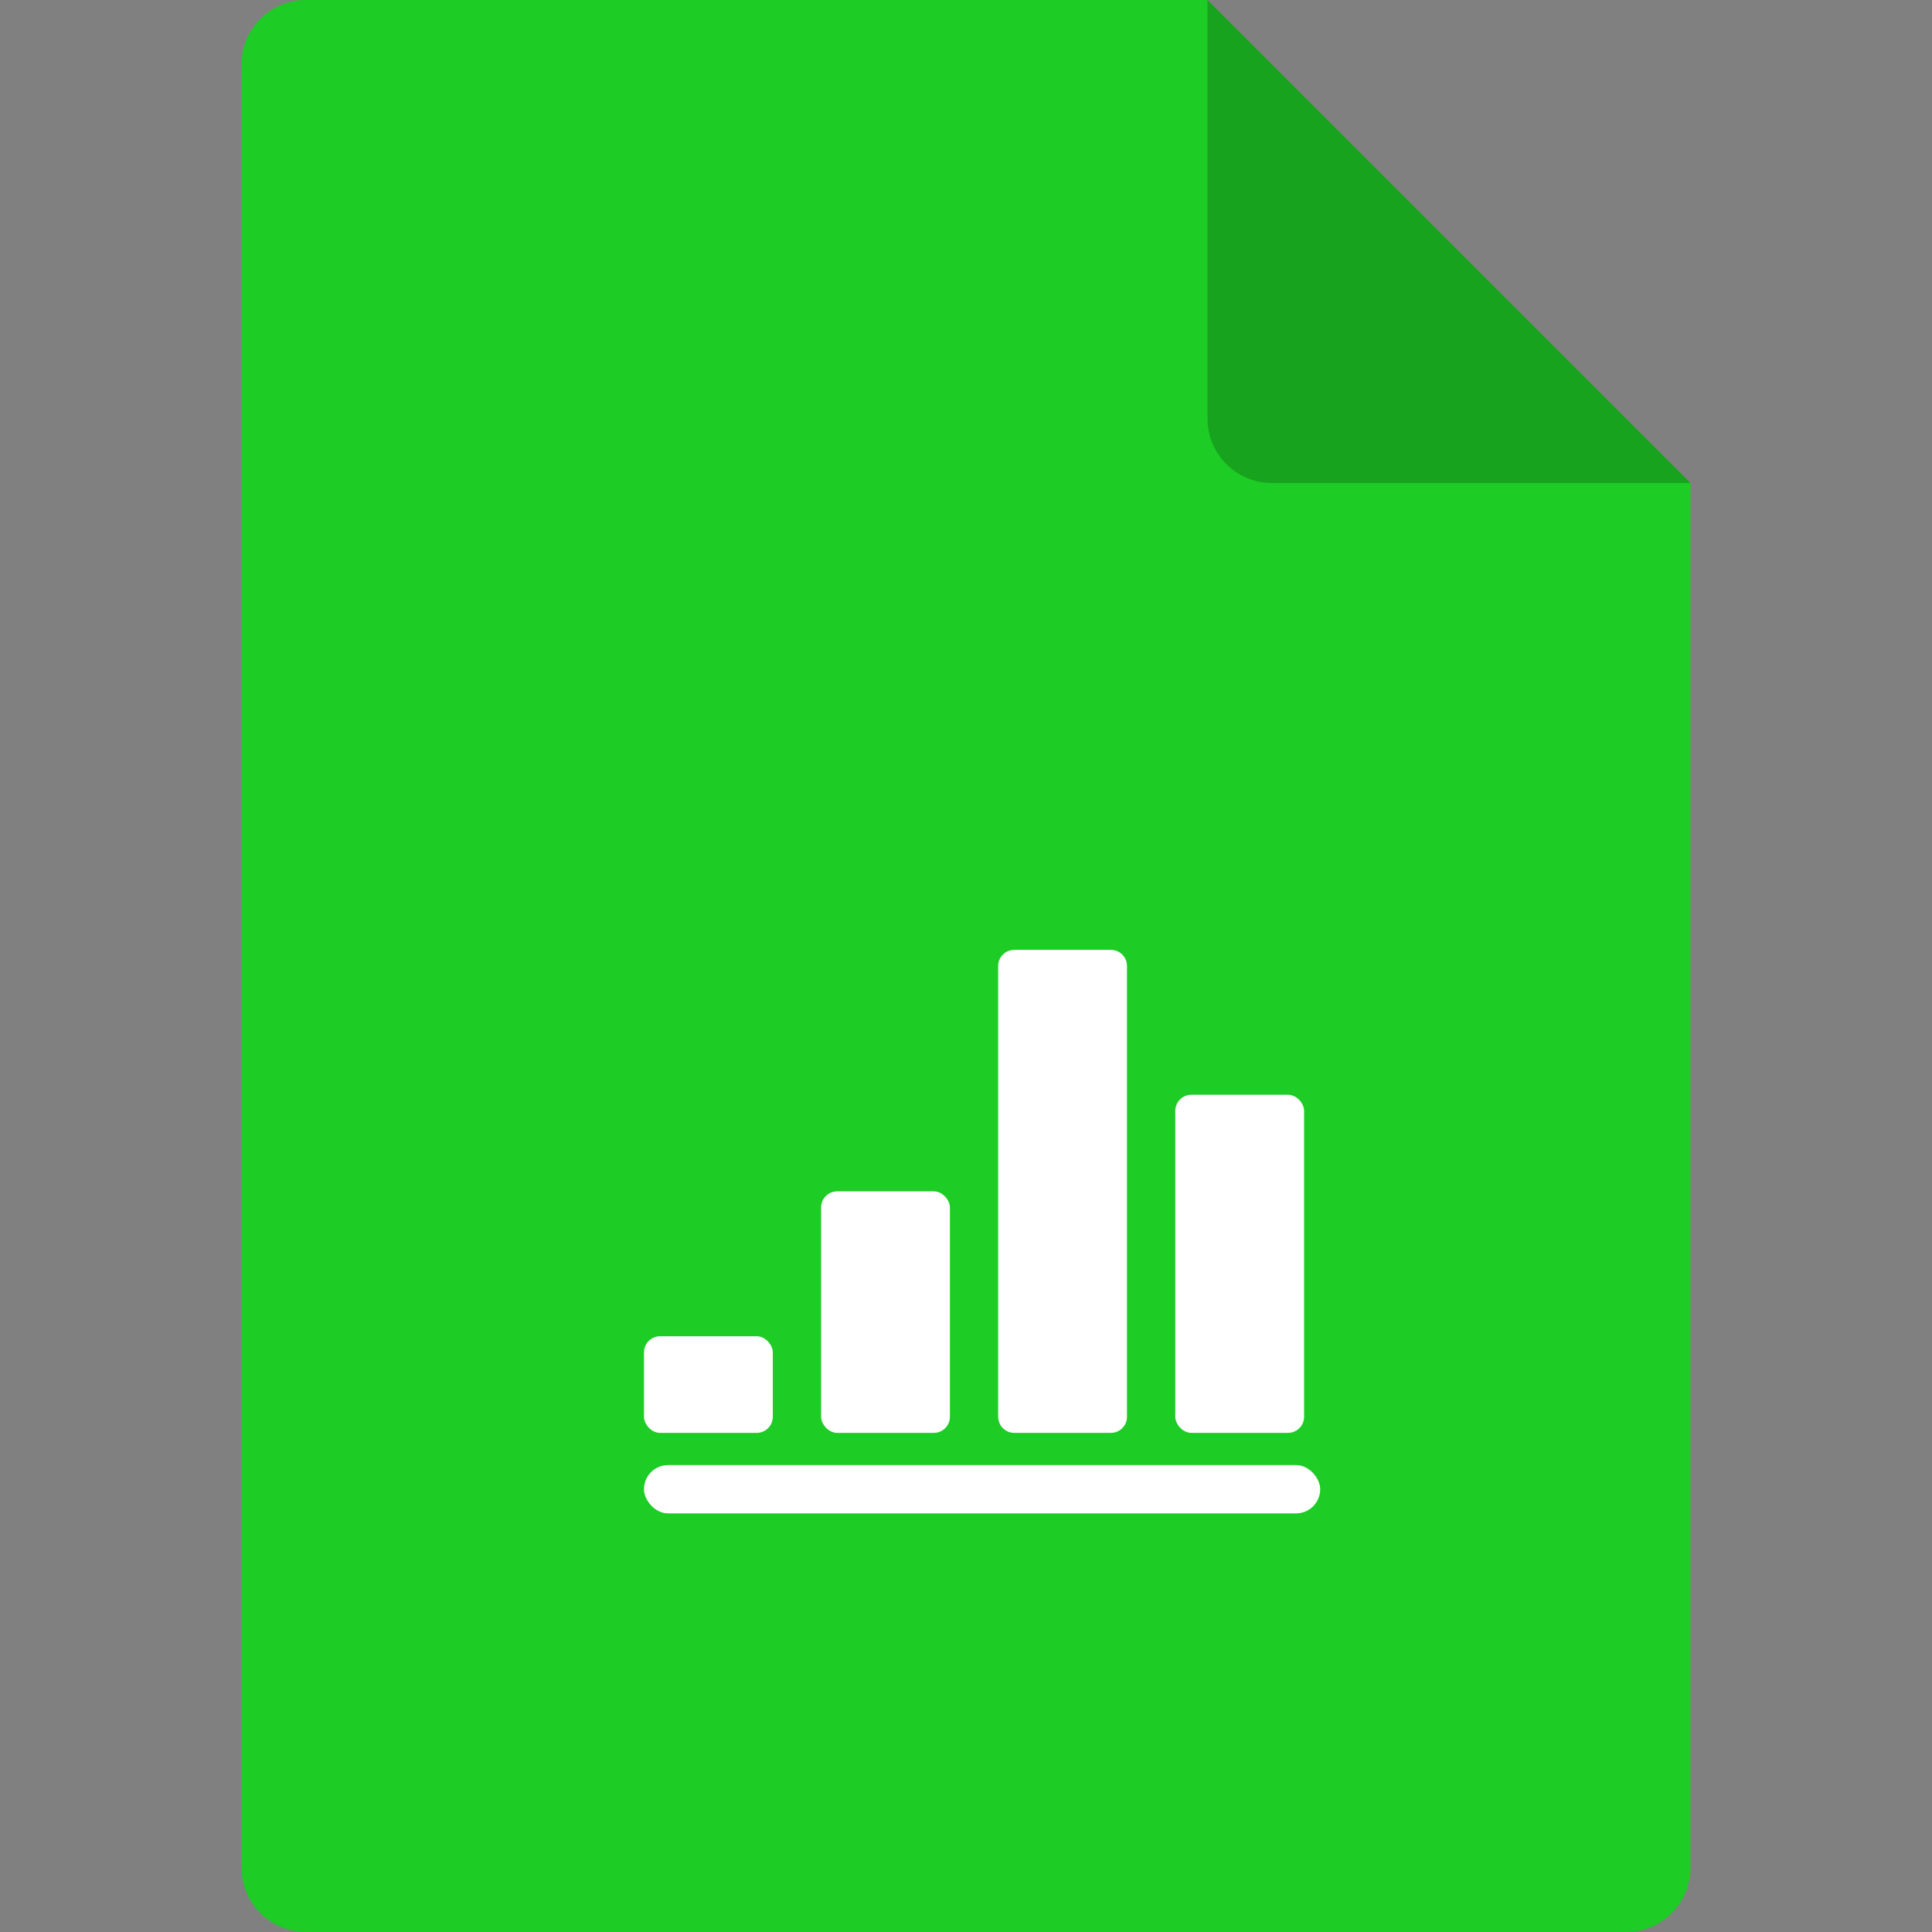 <?xml version="1.0" encoding="UTF-8"?>
<svg width="40px" height="40px" viewBox="0 0 40 40" version="1.1" xmlns="http://www.w3.org/2000/svg" xmlns:xlink="http://www.w3.org/1999/xlink">
    <rect x="0" y="0" width="40" height="40" fill="#808080" stroke="none"/>
    <!-- Generator: Sketch 60.1 (88133) - https://sketch.com -->
    <title>fileicon_numbers </title>
    <desc>Created with Sketch.</desc>
    <g id="fileicon_numbers-" stroke="none" stroke-width="1" fill="none" fill-rule="evenodd">
        <path d="M35,38.667 C35,39.403 34.403,40 33.667,40 L6.333,40 C5.597,40 5,39.403 5,38.667 L5,1.333 C5,0.597 5.597,-7.52907669e-16 6.333,0 L25,0 L35,10 L35,38.667 Z" id="Combined-Shape" fill="#1DCC25"></path>
        <path d="M35,10 L26.333,10 C25.597,10 25,9.403 25,8.667 L25,0 L25,0 L35,10 Z" id="Rectangle" fill="#000000" opacity="0.2"></path>
        <g id="Numbers" transform="translate(9.333, 14.333)" fill="#FFFFFF">
            <g id="icon" transform="translate(4, 5.333)">
                <rect id="Rectangle-10" x="0" y="8" width="2.667" height="2" rx="0.333"></rect>
                <rect id="Rectangle-10" x="3.667" y="5" width="2.667" height="5" rx="0.333"></rect>
                <path d="M7.667,0 L9.667,0 C9.851,2.93200577e-16 10,0.149 10,0.333 L10,9.667 C10,9.851 9.851,10 9.667,10 L7.667,10 C7.483,10 7.333,9.851 7.333,9.667 L7.333,0.333 C7.333,0.149 7.483,-2.43738069e-16 7.667,0 Z" id="Rectangle-10"></path>
                <rect id="Rectangle-12" x="0" y="10.667" width="14" height="1" rx="0.5"></rect>
                <rect id="Rectangle-10" x="11" y="3" width="2.667" height="7" rx="0.333"></rect>
            </g>
        </g>
    </g>
</svg>